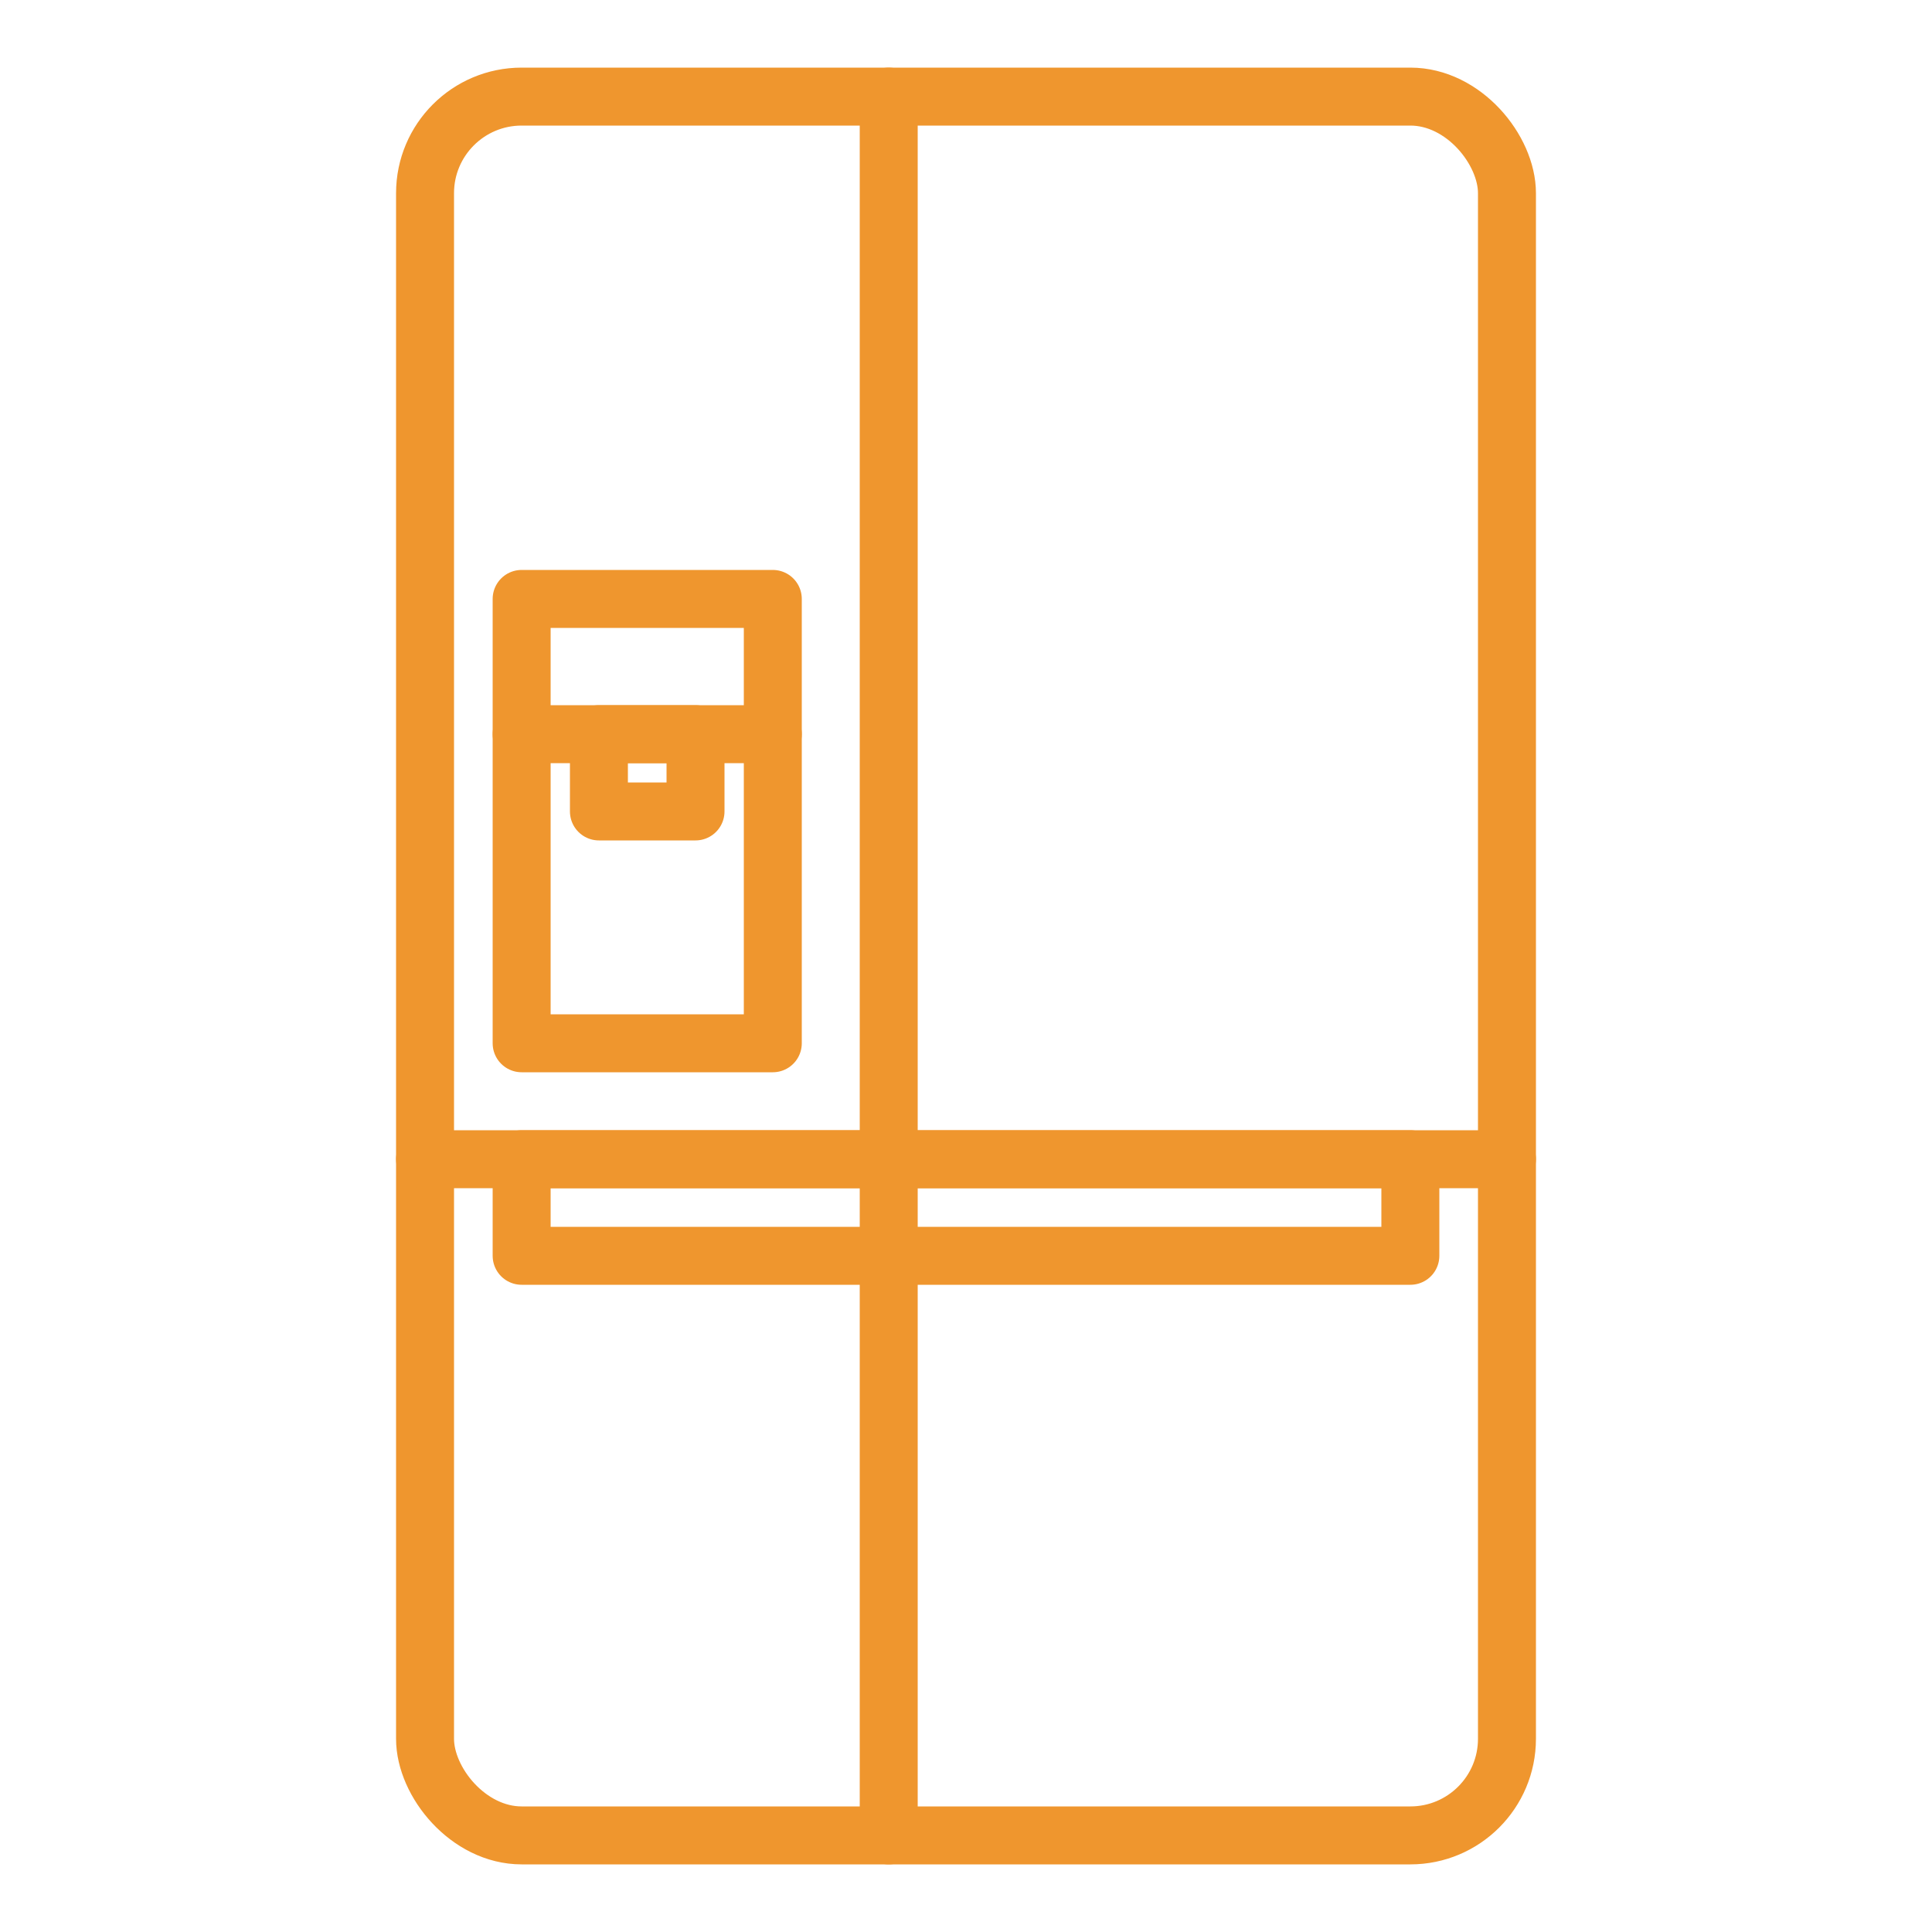 <svg width="100" height="100" viewBox="0 0 100 100" fill="none" xmlns="http://www.w3.org/2000/svg">
<rect width="100" height="100" fill="white"/>
<path d="M46 95L46 5" stroke="#EF962E" stroke-width="3" stroke-miterlimit="10" stroke-linecap="round" stroke-linejoin="round"/>
<rect x="22" y="5" width="56" height="90" rx="5" stroke="#EF962E" stroke-width="3"/>
<rect x="27" y="60" width="46" height="5" stroke="#EF962E" stroke-width="3" stroke-linejoin="round"/>
<rect x="31" y="38" width="5" height="4" stroke="#EF962E" stroke-width="3" stroke-linejoin="round"/>
<rect x="27" y="31" width="13" height="23" stroke="#EF962E" stroke-width="3" stroke-linejoin="round"/>
<path d="M22 60H78" stroke="#EF962E" stroke-width="3" stroke-miterlimit="10" stroke-linecap="round" stroke-linejoin="round"/>
<path d="M27 38H40" stroke="#EF962E" stroke-width="3" stroke-miterlimit="10" stroke-linecap="round" stroke-linejoin="round"/>
</svg>
